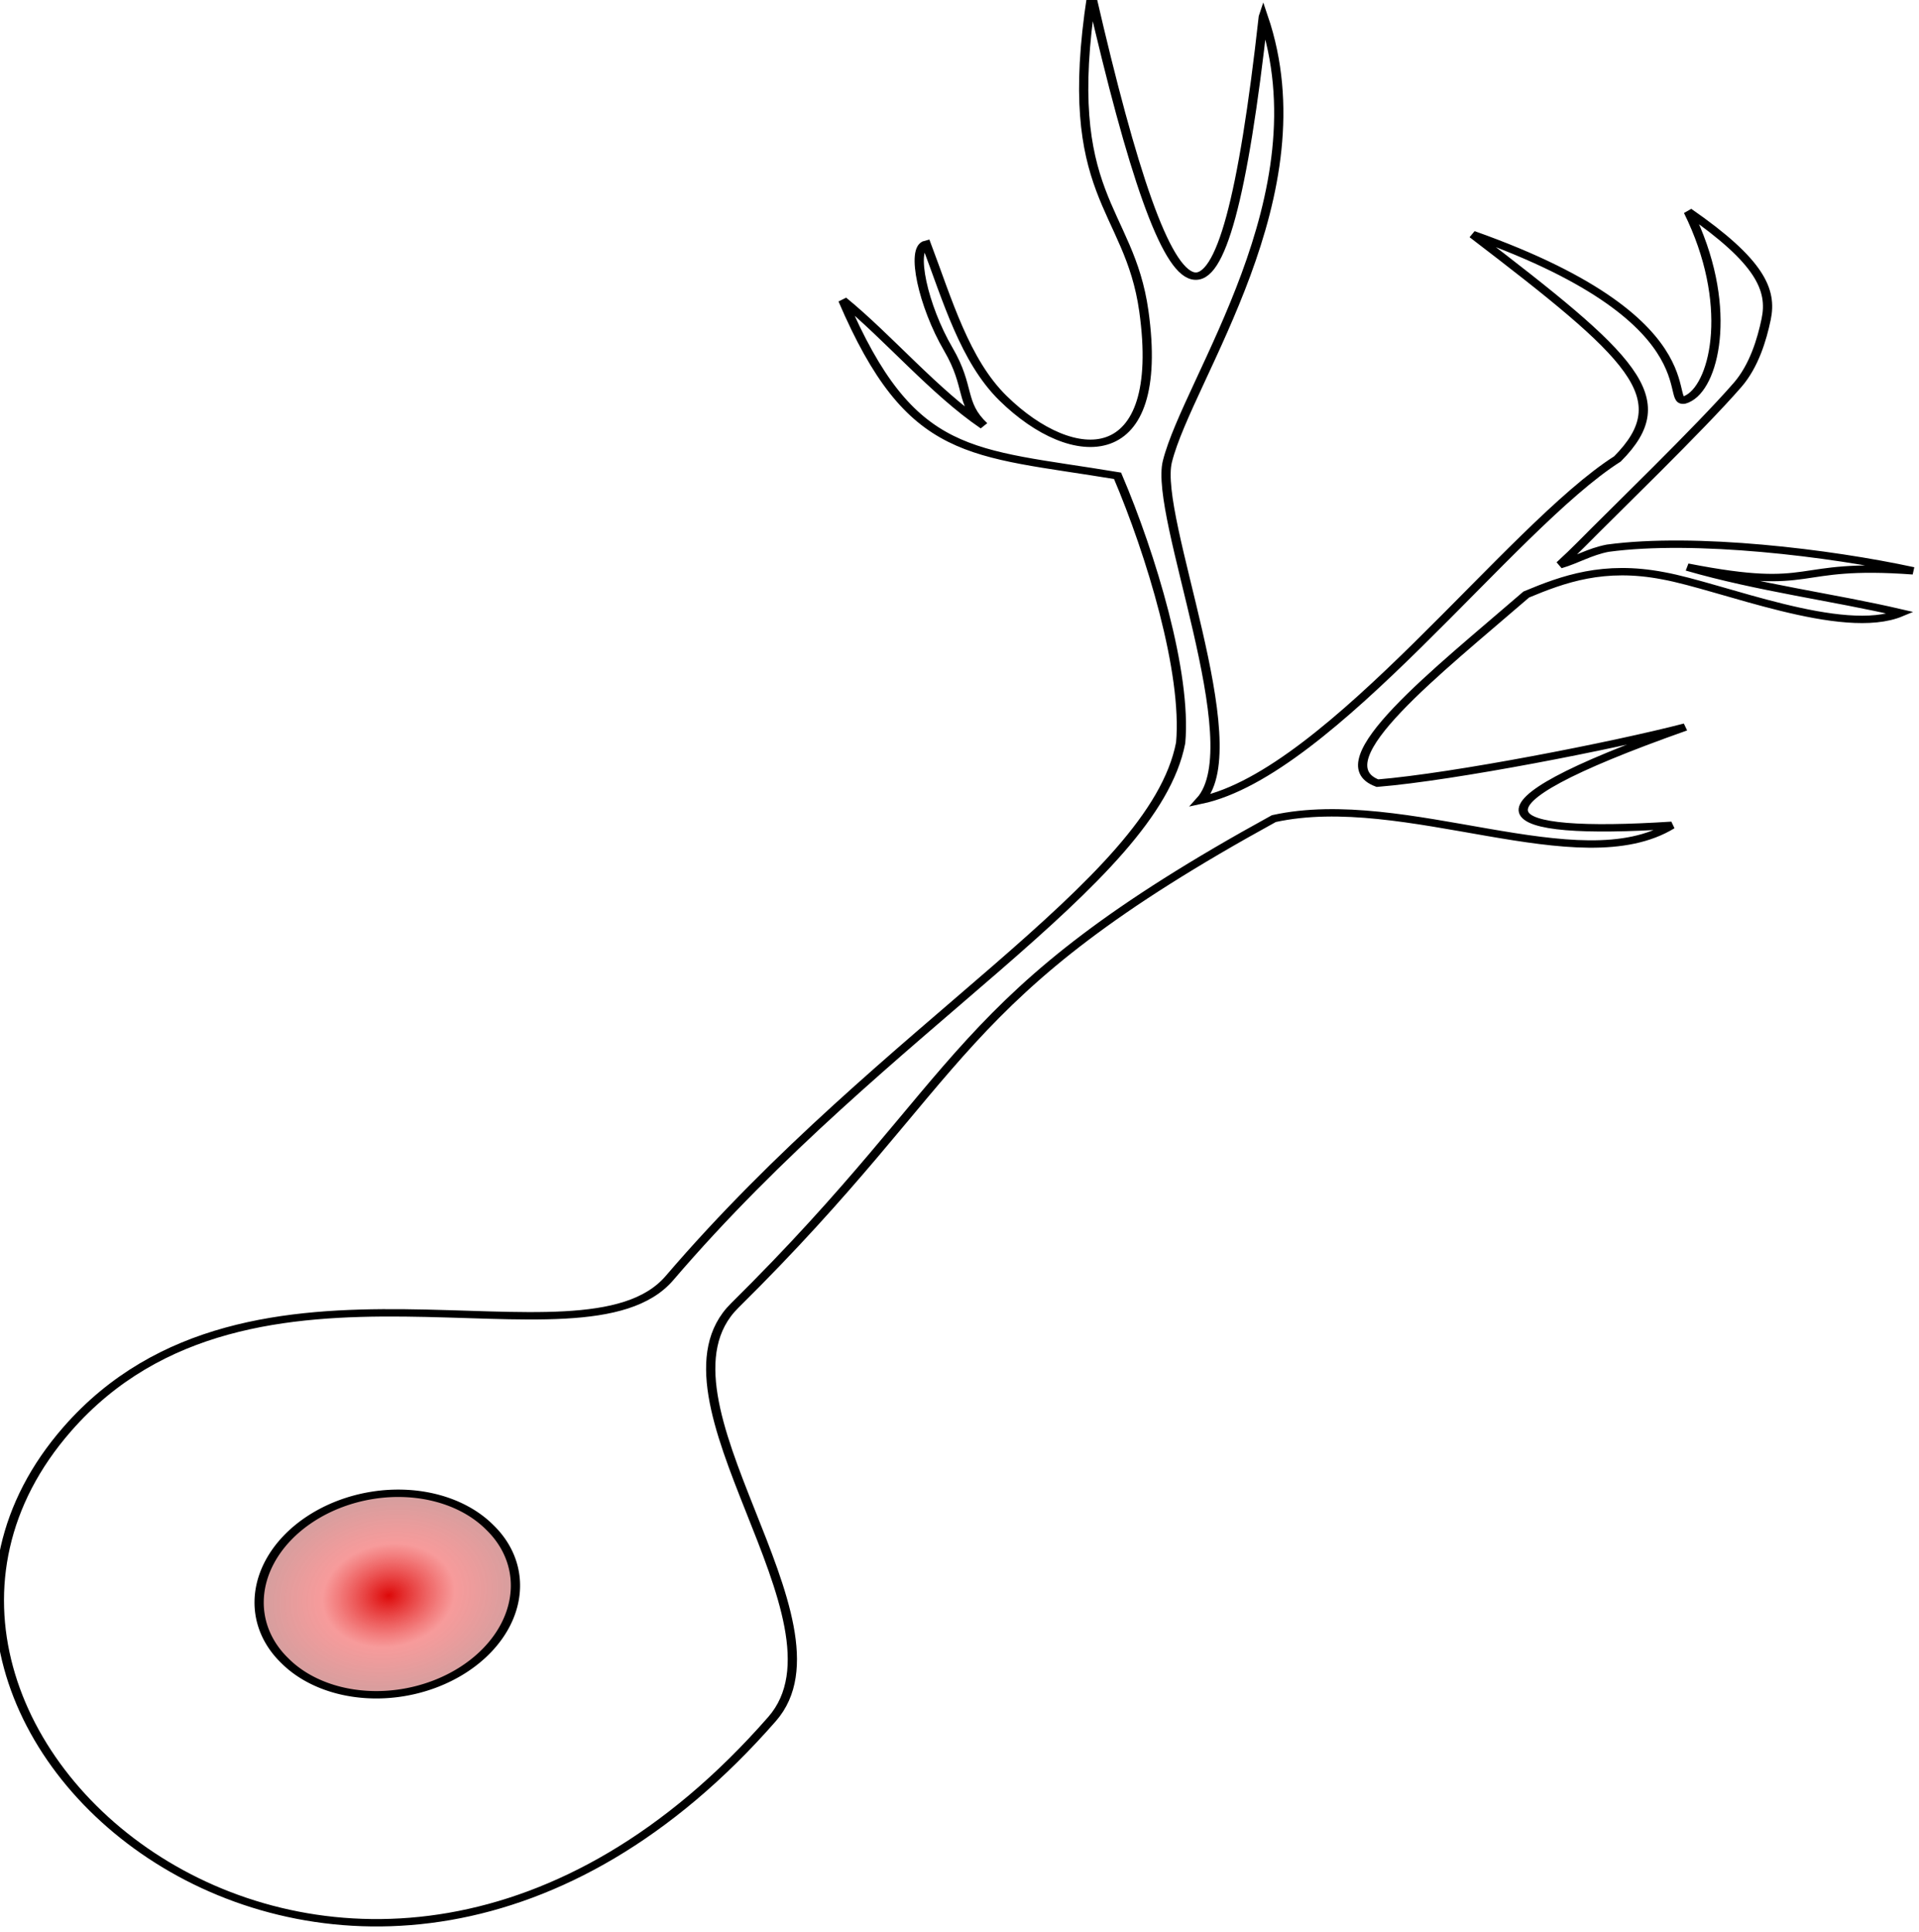 <?xml version="1.0" encoding="UTF-8" standalone="no"?>
<!-- Created with Inkscape (http://www.inkscape.org/) -->

<svg
   xmlns:dc="http://purl.org/dc/elements/1.1/"
   xmlns:cc="http://creativecommons.org/ns#"
   xmlns:rdf="http://www.w3.org/1999/02/22-rdf-syntax-ns#"
   xmlns:svg="http://www.w3.org/2000/svg"
   xmlns="http://www.w3.org/2000/svg"
   xmlns:xlink="http://www.w3.org/1999/xlink"
   xmlns:sodipodi="http://sodipodi.sourceforge.net/DTD/sodipodi-0.dtd"
   xmlns:inkscape="http://www.inkscape.org/namespaces/inkscape"
   width="99.878"
   height="100.575"
   id="svg3121"
   version="1.1"
   inkscape:version="0.48.2 r9819"
   sodipodi:docname="neuron_unipolar.svg">
  <defs
     id="defs3123">
    <radialGradient
       cx="289.643"
       cy="543.969"
       r="14.786"
       fx="289.643"
       fy="543.969"
       id="radialGradient48"
       xlink:href="#linearGradient5193-7"
       gradientUnits="userSpaceOnUse"
       gradientTransform="matrix(1,0,0,0.915,0,45.988)" />
    <linearGradient
       id="linearGradient5193-7">
      <stop
         id="stop5195-4"
         style="stop-color:#dd0909;stop-opacity:1"
         offset="0" />
      <stop
         id="stop5205-0"
         style="stop-color:#ef3636;stop-opacity:0.498"
         offset="0.5" />
      <stop
         id="stop5197-9"
         style="stop-color:#ab4e4e;stop-opacity:0.543"
         offset="1" />
    </linearGradient>
    <radialGradient
       r="14.786"
       fy="543.969"
       fx="289.643"
       cy="543.969"
       cx="289.643"
       gradientTransform="matrix(1,0,0,0.915,0,45.988)"
       gradientUnits="userSpaceOnUse"
       id="radialGradient3119"
       xlink:href="#linearGradient5193-7"
       inkscape:collect="always" />
  </defs>
  <sodipodi:namedview
     id="base"
     pagecolor="#ffffff"
     bordercolor="#666666"
     borderopacity="1.0"
     inkscape:pageopacity="0.0"
     inkscape:pageshadow="2"
     inkscape:zoom="3.9572556"
     inkscape:cx="49.938759"
     inkscape:cy="50.287376"
     inkscape:document-units="px"
     inkscape:current-layer="layer1"
     showgrid="false"
     inkscape:window-width="1011"
     inkscape:window-height="616"
     inkscape:window-x="112"
     inkscape:window-y="20"
     inkscape:window-maximized="0"
     fit-margin-top="0"
     fit-margin-left="0"
     fit-margin-right="0"
     fit-margin-bottom="0" />
  <g
     inkscape:label="Layer 1"
     inkscape:groupmode="layer"
     id="layer1"
     transform="translate(-78.828,-788.428)">
    <g
       transform="matrix(0.377,0.238,-0.298,0.302,71.703,577.696)"
       id="g42">
      <path
         inkscape:connector-curvature="0"
         d="m 208.375,12.594 c 9.341,48.505 3.098,46.169 -18.656,2.406 4.289,27.101 11.754,26.248 17.188,39.438 8.275,20.086 -1.5,22.418 -11.406,15.531 -5.38,-3.74 -9.451,-11.112 -13.75,-17.781 -1.525,0.967 1.982,8.164 6.219,13.031 3.727,4.282 3.175,6.636 6.531,8.875 -6.335,-2.866 -13.297,-8.693 -19.344,-12.125 13.074,18.722 18.863,15.882 35.156,14.688 6.44,9.264 14.573,23.57 16.531,32.875 2.424,19.174 -20.121,45.377 -33.281,84.812 -5.276,15.811 -45.789,4.746 -57.094,37.531 -16.107,46.712 58.634,91.025 84.219,16.812 5.236,-15.188 -25.6,-37.903 -19.312,-52.688 15.992,-37.604 10.707,-46.397 38,-79.375 12.634,-7.674 34.151,-0.843 41.688,-10.938 -17.878,6.686 -23.868,4.784 -2.25,-13.188 -6.718,4.515 -22.217,13.346 -29.969,16.438 -6.664,-1.061 2.119,-16.404 8.469,-28.969 3.284,-3.109 6.937,-6.226 13.562,-6.5 6.442,-0.356 20.993,2.659 26.125,-2.219 -7.635,-0.045 -15.741,0.944 -23.938,0.375 14.671,-0.556 10.409,-3.721 23.656,-6.219 -9.332,0.128 -23.999,1.99 -32.656,6.125 -1.758,0.995 -2.824,2.461 -4.344,3.562 0.527,-1.131 1.022,-2.234 1.438,-3.25 2.065,-5.045 8.023,-18.608 10.344,-25.406 1.012,-2.966 0.847,-6.634 0.531,-9.406 -0.455,-3.993 -2.736,-7.322 -12.125,-11.688 8.111,10.537 9.231,21.444 7.031,24.219 -2.588,3.265 1.25,-10.671 -28.625,-14.844 21.313,11.22 27.475,15.184 23.438,24.906 -8.602,12.024 -18.113,49.32 -30.699,56.802 3.166,-8.72 -15.473,-35.57 -16.082,-43.115 -0.924,-11.435 6.359,-39.338 -6.594,-60.719 z"
         transform="matrix(0.925,-0.38,0.38,0.925,262.837,405.396)"
         id="path44"
         style="fill:none;stroke:#000000;stroke-width:1px;stroke-linecap:butt;stroke-linejoin:miter;stroke-opacity:1" />
      <path
         inkscape:connector-curvature="0"
         d="m 303.929,543.969 a 14.286,13.036 0 1 1 -28.571,0 14.286,13.036 0 1 1 28.571,0 z"
         transform="matrix(-0.22,0.976,-0.976,-0.22,1112.886,401.07)"
         id="path46"
         style="fill:url(#radialGradient3119);fill-opacity:1;stroke:#000000;stroke-width:1;stroke-linejoin:round;stroke-miterlimit:4;stroke-opacity:1;stroke-dasharray:none;stroke-dashoffset:0" />
    </g>
  </g>
</svg>
